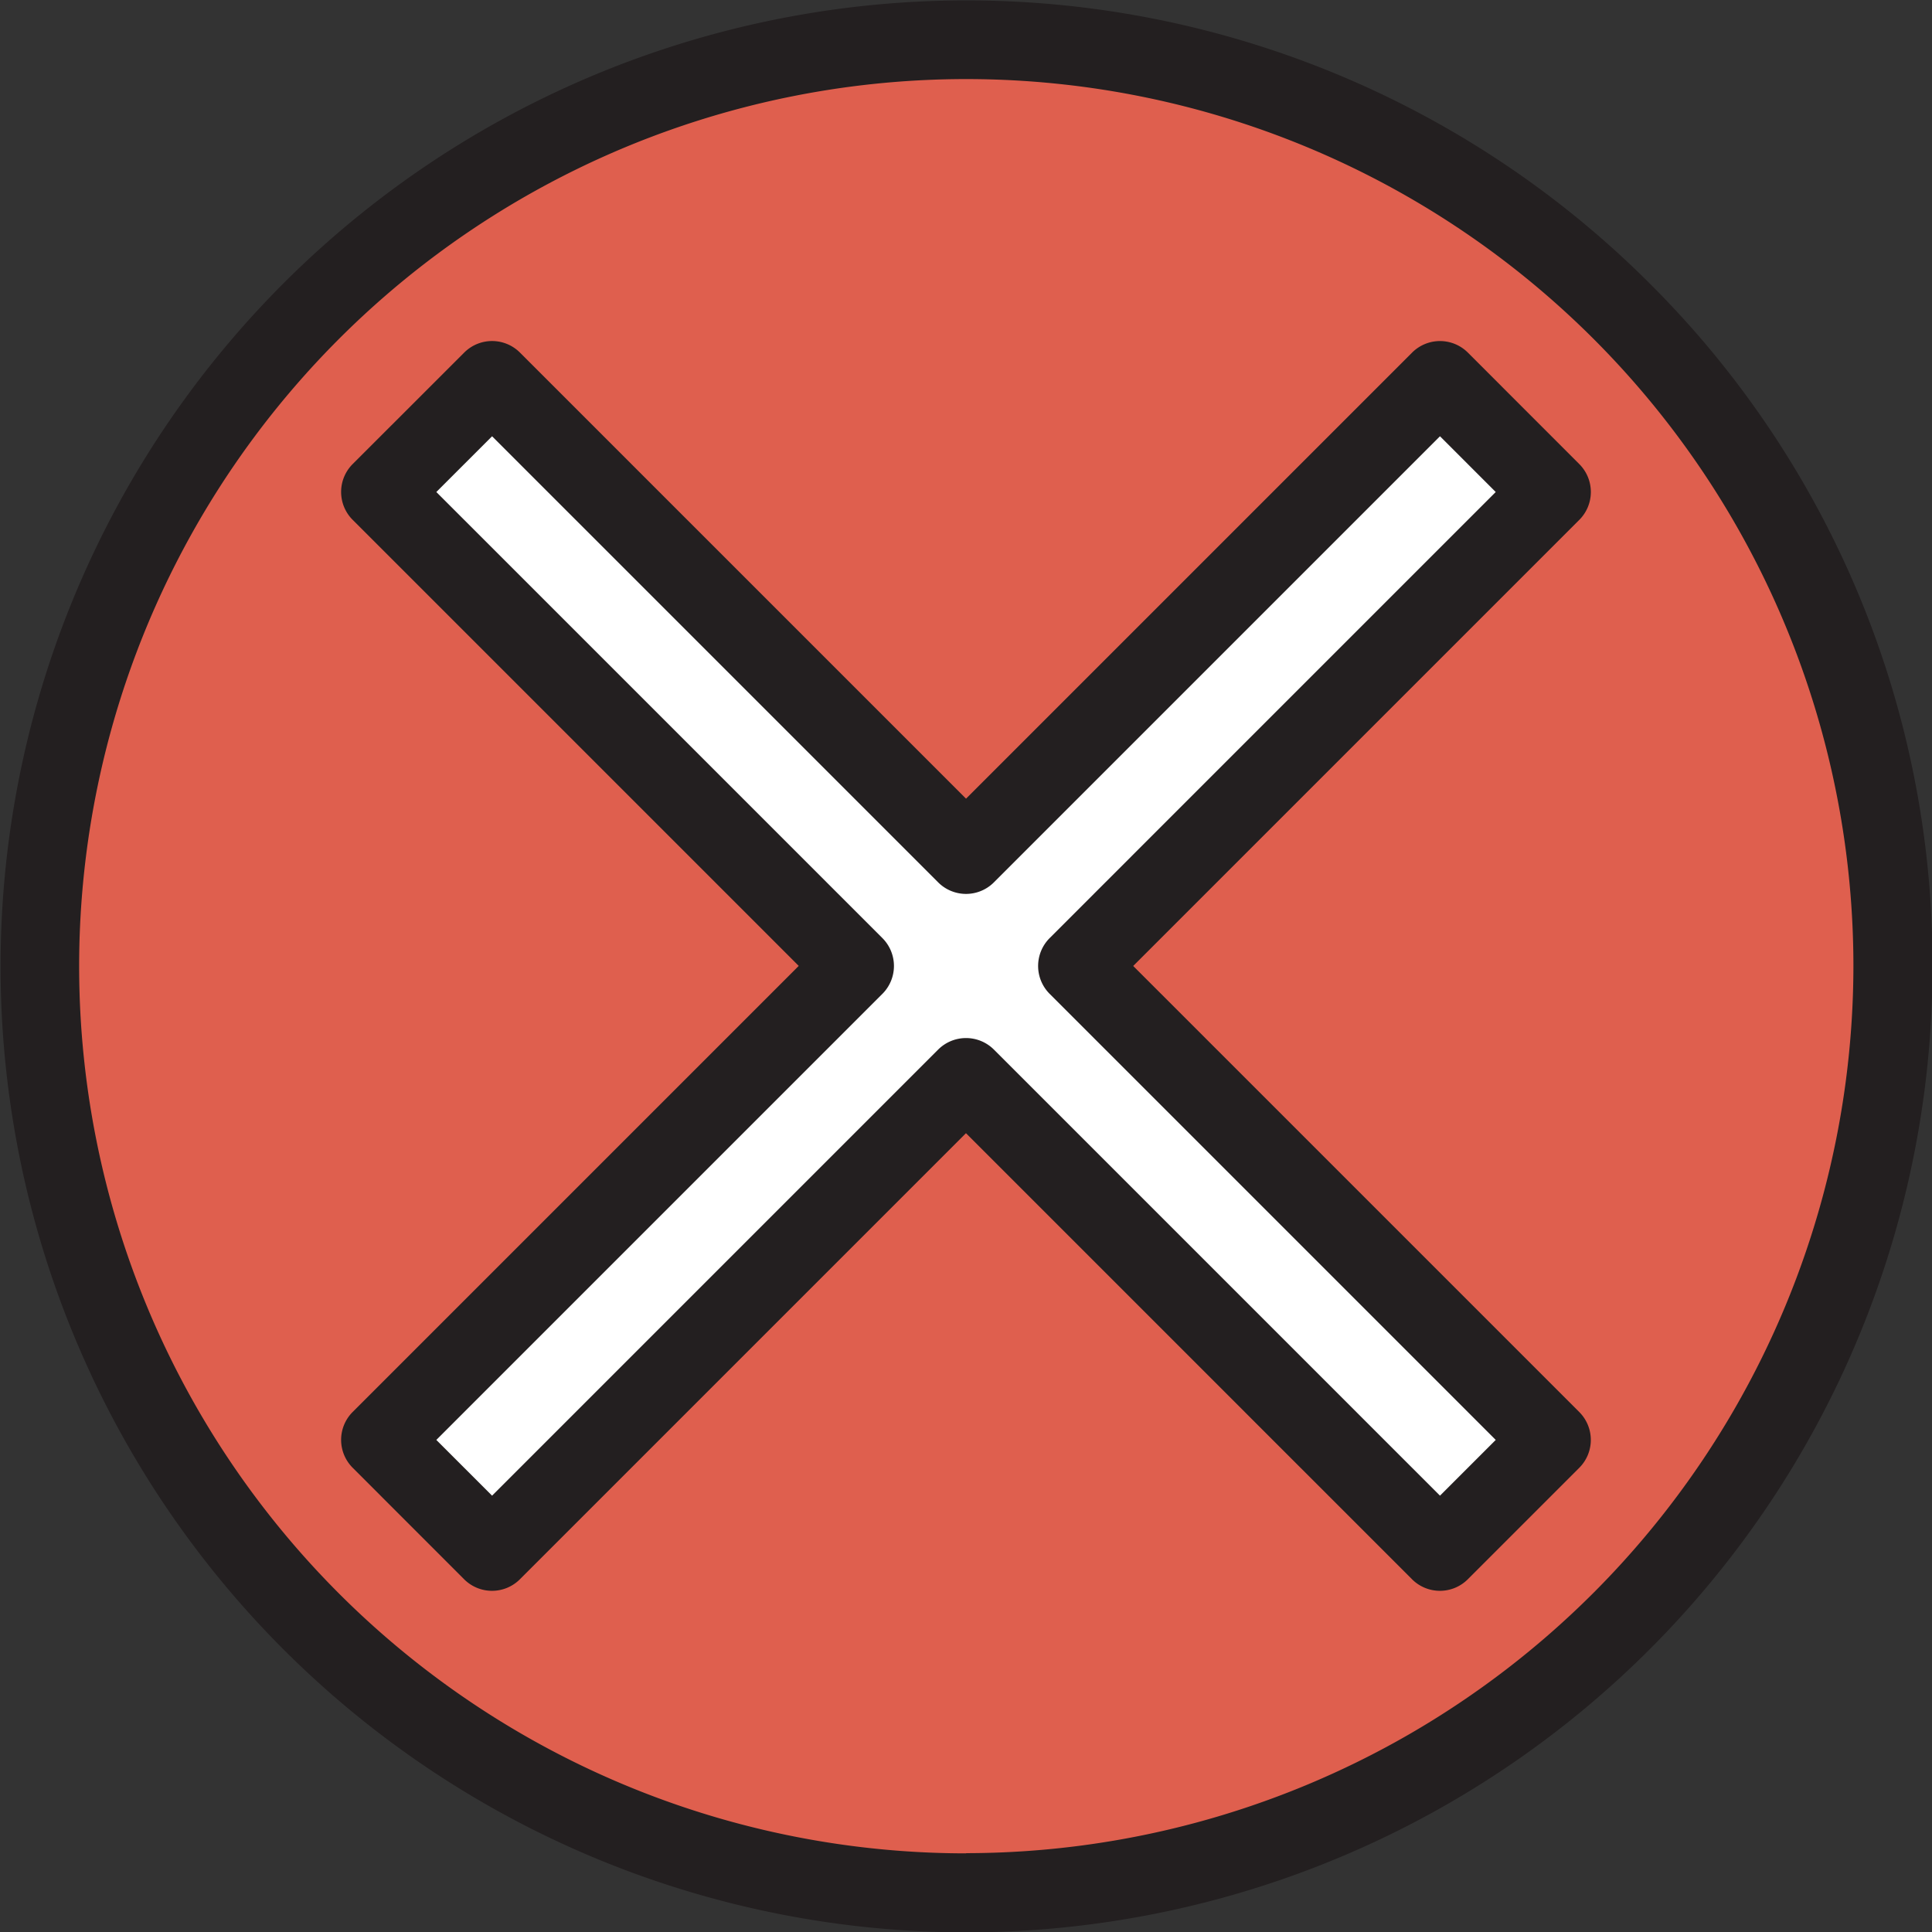 <svg xmlns="http://www.w3.org/2000/svg" width="30.707" height="30.707" viewBox="0 0 30.707 30.707">
  <rect x="0" y="0" width="30.707" height="30.707" fill="#333333" stroke="none"/>
  <g id="Group_108" data-name="Group 108" transform="translate(-530.226 -333)">
    <path id="Path_36" data-name="Path 36" d="M14.727,0A14.727,14.727,0,1,1,0,14.727,14.727,14.727,0,0,1,14.727,0Z" transform="translate(530.853 334)" fill="#df5f4e"/>
    <path id="Path_35" data-name="Path 35" d="M645.6,929.678l-1.773-1.773-7.533,7.533-7.533-7.533-1.772,1.773,7.533,7.533-7.533,7.533,1.772,1.773,7.533-7.533,7.533,7.533,1.773-1.773-7.533-7.533Z" transform="translate(-90.717 -588.905)" fill="#fff"/>
    <g id="Group_12" data-name="Group 12" transform="translate(530.226 333)">
      <path id="Path_12" data-name="Path 12" d="M624.3,903.5a15.353,15.353,0,1,0,4.5,10.857A15.253,15.253,0,0,0,624.3,903.5Zm-10.857,24.957a14.1,14.1,0,1,1,14.1-14.1A14.116,14.116,0,0,1,613.439,928.454Z" transform="translate(-598.085 -899)" fill="#231f20"/>
      <path id="Path_17" data-name="Path 17" d="M643.676,926.866l-1.772-1.773a.627.627,0,0,0-.886,0l-7.09,7.09-7.09-7.09a.626.626,0,0,0-.886,0l-1.773,1.772a.627.627,0,0,0,0,.886l7.09,7.09-7.09,7.09a.627.627,0,0,0,0,.886l1.772,1.773a.627.627,0,0,0,.886,0l7.09-7.09,7.09,7.09a.627.627,0,0,0,.886,0l1.772-1.772a.627.627,0,0,0,0-.886l-7.09-7.09,7.09-7.09A.627.627,0,0,0,643.676,926.866Zm-8.419,7.533a.627.627,0,0,0,0,.886l7.09,7.09-.886.886-7.09-7.09a.627.627,0,0,0-.886,0l-7.09,7.09-.886-.886,7.09-7.09a.627.627,0,0,0,0-.886l-7.09-7.09.886-.886,7.09,7.09a.626.626,0,0,0,.886,0l7.09-7.09.886.886Z" transform="translate(-618.574 -919.489)" fill="#231f20"/>
    </g>
  </g>
</svg>
